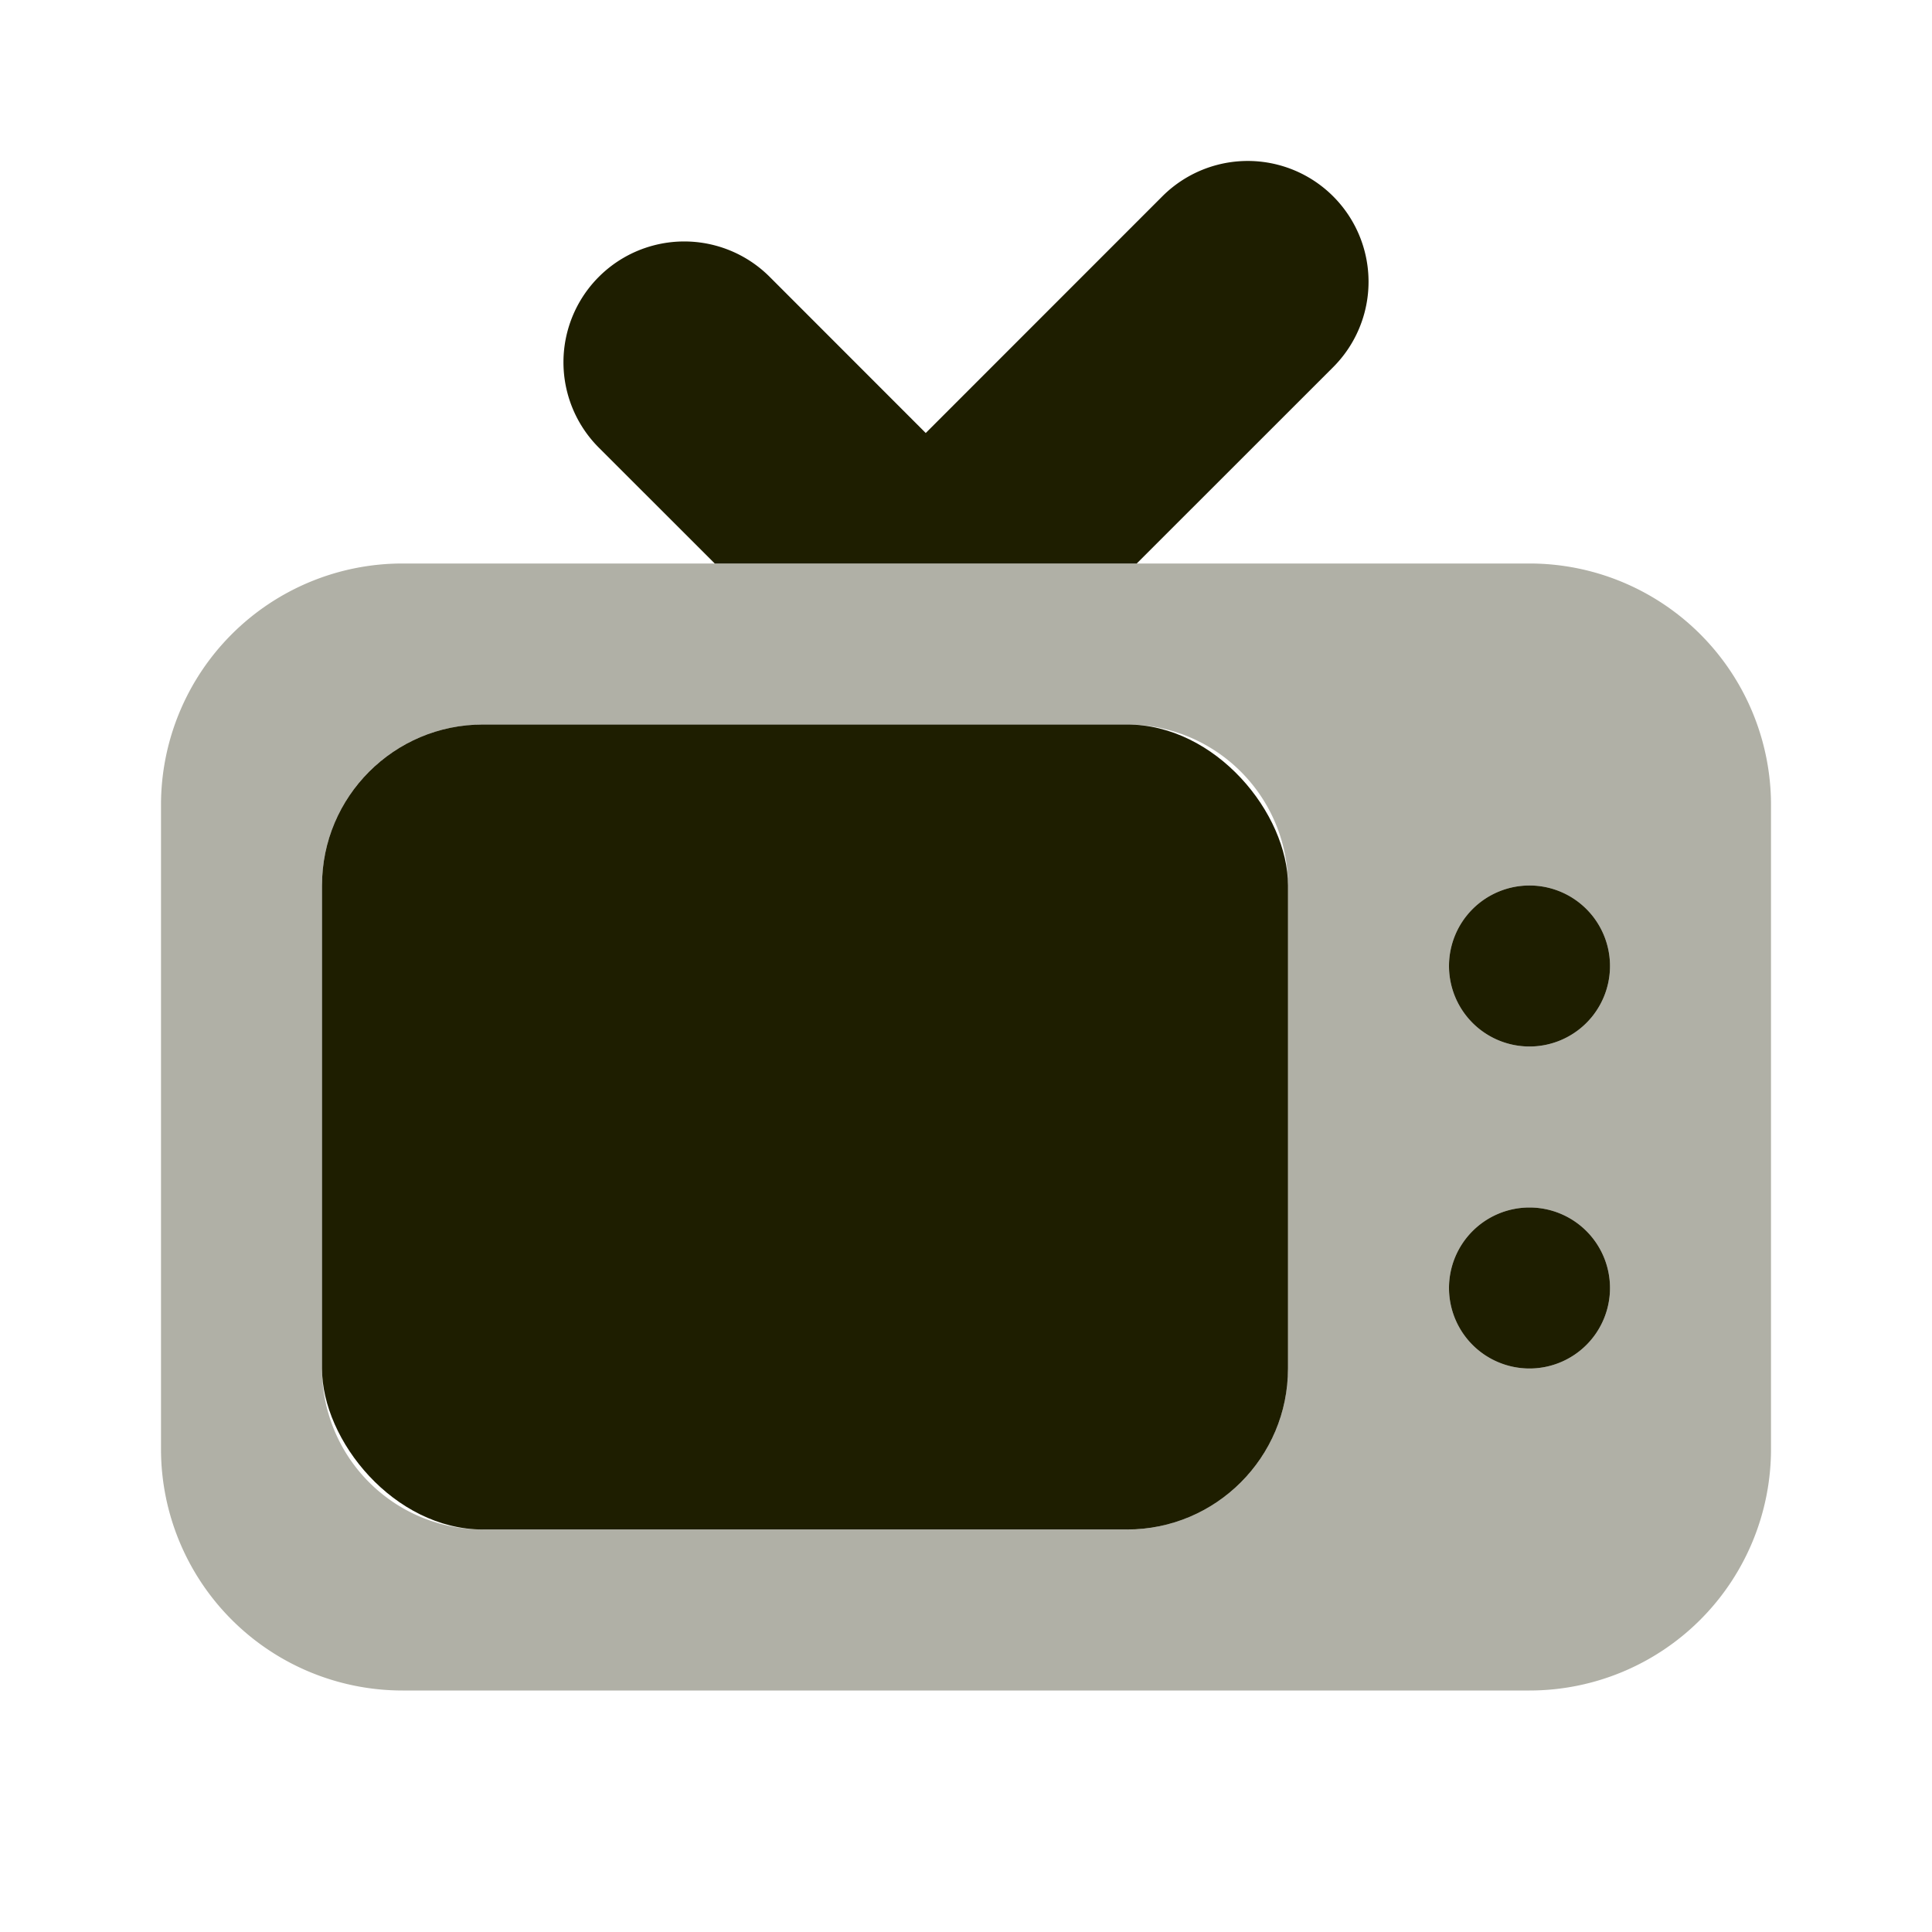 ﻿<?xml version="1.0" encoding="utf-8"?>
<svg xmlns="http://www.w3.org/2000/svg" data-name="Слой 1" viewBox="0 0 24 24" width="384" height="384">
  <rect width="12" height="10" x="4" y="9" rx="2" fill="#1E1E00" />
  <path d="M19,7H5a3,3,0,0,0-3,3v8a3,3,0,0,0,3,3H19a3,3,0,0,0,3-3V10A3,3,0,0,0,19,7ZM16,17a2,2,0,0,1-2,2H6a2,2,0,0,1-2-2V11A2,2,0,0,1,6,9h8a2,2,0,0,1,2,2Zm3,0a1,1,0,1,1,1-1A1,1,0,0,1,19,17Zm0-4a1,1,0,1,1,1-1A1,1,0,0,1,19,13Z" opacity=".35" fill="#1E1E00" />
  <path d="M20,12a1,1,0,1,1-1-1A1,1,0,0,1,20,12Zm-1,3a1,1,0,1,0,1,1A1,1,0,0,0,19,15Z" fill="#1E1E00" />
  <path d="M8.879,7h5.242l2.44-2.439a1.5,1.5,0,0,0-2.122-2.122L11.5,5.379,9.561,3.439A1.5,1.5,0,0,0,7.439,5.561Z" fill="#1E1E00" />
</svg>